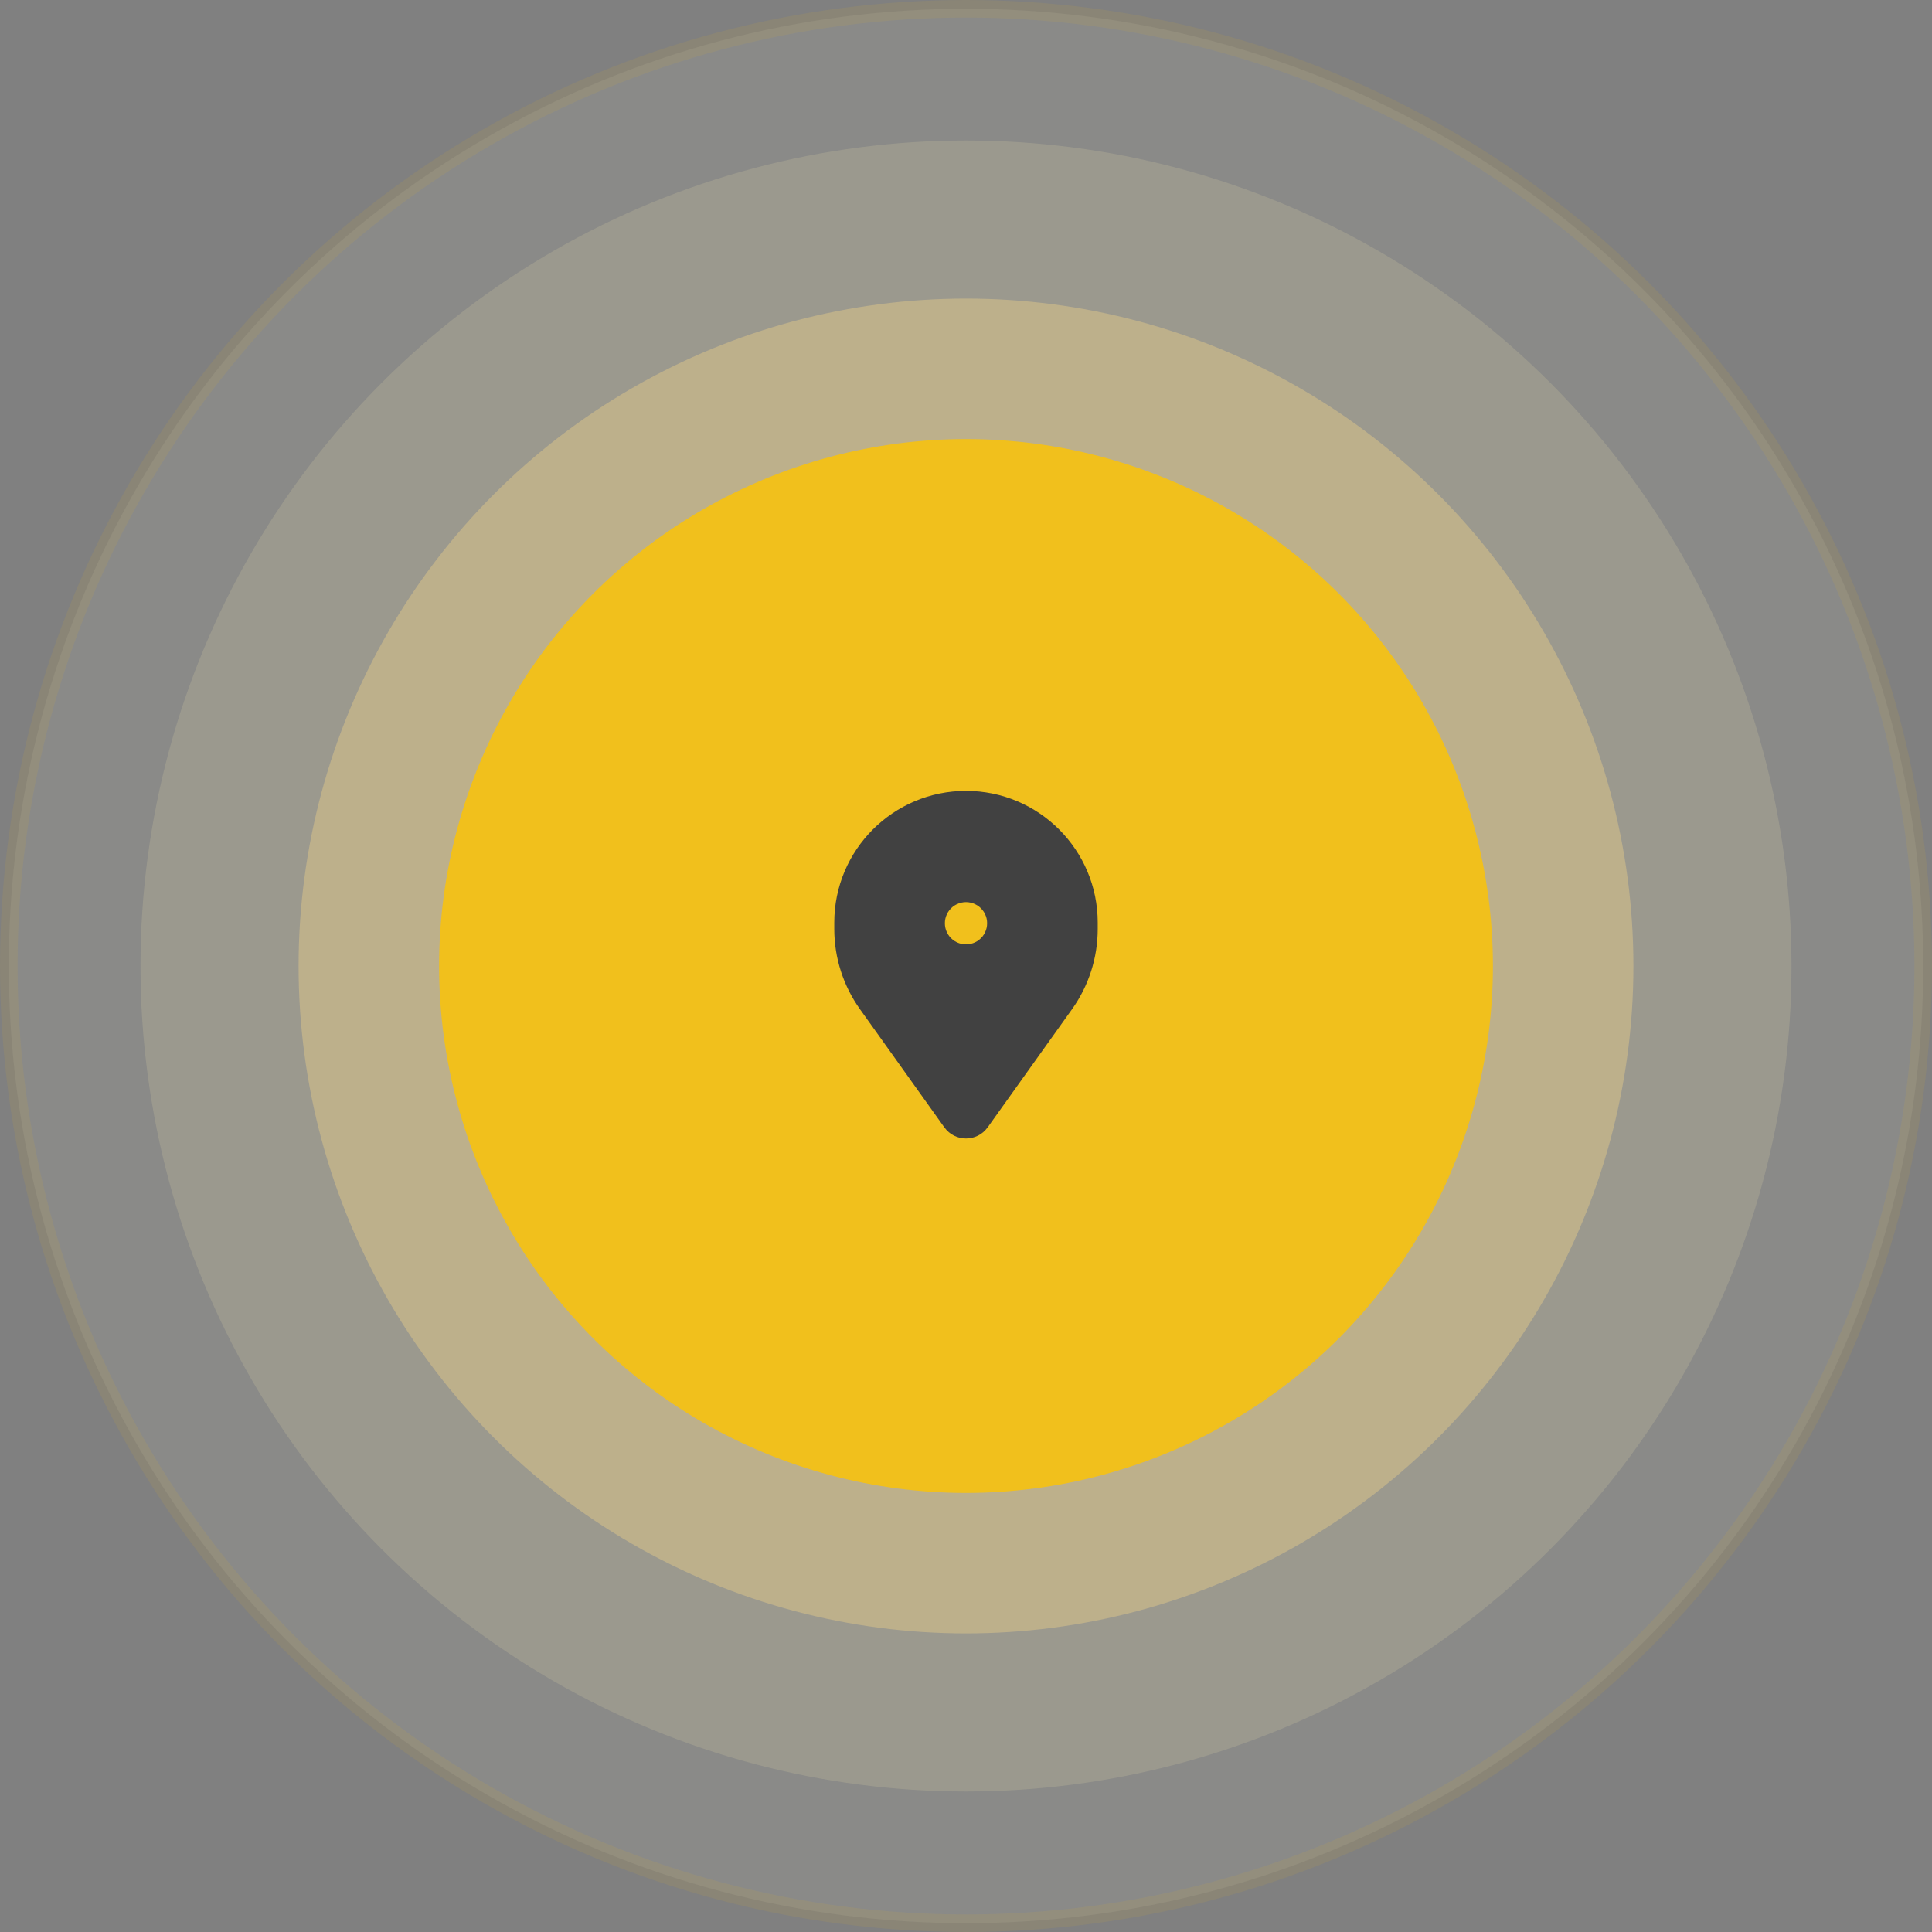 <svg width="110" height="110" viewBox="0 0 110 110" fill="none" xmlns="http://www.w3.org/2000/svg">
<rect x="0" y="0" width="110" height="110" fill="#808080" stroke="none"/>
<circle opacity="0.08" cx="55" cy="55" r="54.5" fill="#FFFBE7" stroke="#FEC400"/>
<circle opacity="0.15" cx="55" cy="55" r="47" fill="#FFF1B1"/>
<circle opacity="0.35" cx="55" cy="55" r="38" fill="#FBDB86"/>
<circle opacity="0.8" cx="55" cy="55" r="30" fill="#FEC400"/>
<path fill-rule="evenodd" clip-rule="evenodd" d="M55 46.53C58.314 46.53 61 49.217 61 52.53V52.892C61 54.218 60.586 55.51 59.815 56.589L55.012 63.314C55.006 63.322 54.994 63.322 54.988 63.314L50.185 56.589C49.414 55.51 49 54.218 49 52.892V52.53C49 49.217 51.686 46.53 55 46.53ZM57.635 51.965C57.452 51.163 56.914 50.488 56.173 50.131C55.432 49.774 54.568 49.774 53.827 50.131C53.086 50.488 52.548 51.163 52.365 51.965C52.182 52.767 52.374 53.608 52.887 54.251C53.4 54.894 54.177 55.269 55 55.269C55.823 55.269 56.6 54.894 57.113 54.251C57.626 53.608 57.818 52.767 57.635 51.965Z" fill="#414141"/>
<path d="M59.815 56.589L58.594 55.717V55.717L59.815 56.589ZM55.012 63.314L56.232 64.186L56.233 64.186L55.012 63.314ZM54.988 63.314L53.767 64.186L53.768 64.186L54.988 63.314ZM50.185 56.589L48.964 57.461L48.964 57.461L50.185 56.589ZM56.173 50.131L56.824 48.779L56.824 48.779L56.173 50.131ZM57.635 51.965L56.173 52.298L56.173 52.298L57.635 51.965ZM52.365 51.965L50.903 51.631H50.903L52.365 51.965ZM52.887 54.251L51.714 55.187H51.714L52.887 54.251ZM57.113 54.251L58.286 55.187H58.286L57.113 54.251ZM61 52.53H62.5C62.5 48.388 59.142 45.03 55 45.03V46.53V48.03C57.485 48.03 59.5 50.045 59.5 52.53H61ZM61 52.892H62.5V52.53H61H59.5V52.892H61ZM59.815 56.589L61.036 57.461C61.988 56.128 62.5 54.53 62.5 52.892H61H59.5C59.5 53.905 59.183 54.893 58.594 55.717L59.815 56.589ZM55.012 63.314L56.233 64.186L61.036 57.461L59.815 56.589L58.594 55.717L53.791 62.442L55.012 63.314ZM54.988 63.314L53.768 64.186C54.372 65.031 55.628 65.031 56.232 64.186L55.012 63.314L53.791 62.442C54.384 61.612 55.616 61.612 56.209 62.442L54.988 63.314ZM50.185 56.589L48.964 57.461L53.767 64.186L54.988 63.314L56.209 62.442L51.406 55.717L50.185 56.589ZM49 52.892H47.5C47.5 54.53 48.012 56.128 48.964 57.461L50.185 56.589L51.406 55.717C50.817 54.893 50.5 53.905 50.5 52.892H49ZM49 52.53H47.5V52.892H49H50.5V52.53H49ZM55 46.53V45.03C50.858 45.03 47.5 48.388 47.5 52.53H49H50.5C50.5 50.045 52.515 48.03 55 48.03V46.53ZM56.173 50.131L55.522 51.482C55.852 51.641 56.091 51.941 56.173 52.298L57.635 51.965L59.097 51.631C58.813 50.384 57.976 49.334 56.824 48.779L56.173 50.131ZM53.827 50.131L54.478 51.482C54.808 51.323 55.192 51.323 55.522 51.482L56.173 50.131L56.824 48.779C55.671 48.224 54.329 48.224 53.176 48.779L53.827 50.131ZM52.365 51.965L53.827 52.298C53.909 51.941 54.148 51.641 54.478 51.482L53.827 50.131L53.176 48.779C52.024 49.334 51.187 50.384 50.903 51.631L52.365 51.965ZM52.887 54.251L54.059 53.316C53.831 53.03 53.746 52.655 53.827 52.298L52.365 51.965L50.903 51.631C50.618 52.878 50.917 54.187 51.714 55.187L52.887 54.251ZM55 55.269V53.769C54.634 53.769 54.288 53.602 54.059 53.316L52.887 54.251L51.714 55.187C52.511 56.187 53.721 56.769 55 56.769V55.269ZM57.113 54.251L55.941 53.316C55.712 53.602 55.366 53.769 55 53.769V55.269V56.769C56.279 56.769 57.489 56.187 58.286 55.187L57.113 54.251ZM57.635 51.965L56.173 52.298C56.254 52.655 56.169 53.03 55.941 53.316L57.113 54.251L58.286 55.187C59.083 54.187 59.382 52.878 59.097 51.631L57.635 51.965Z" fill="#414141"/>
</svg>
